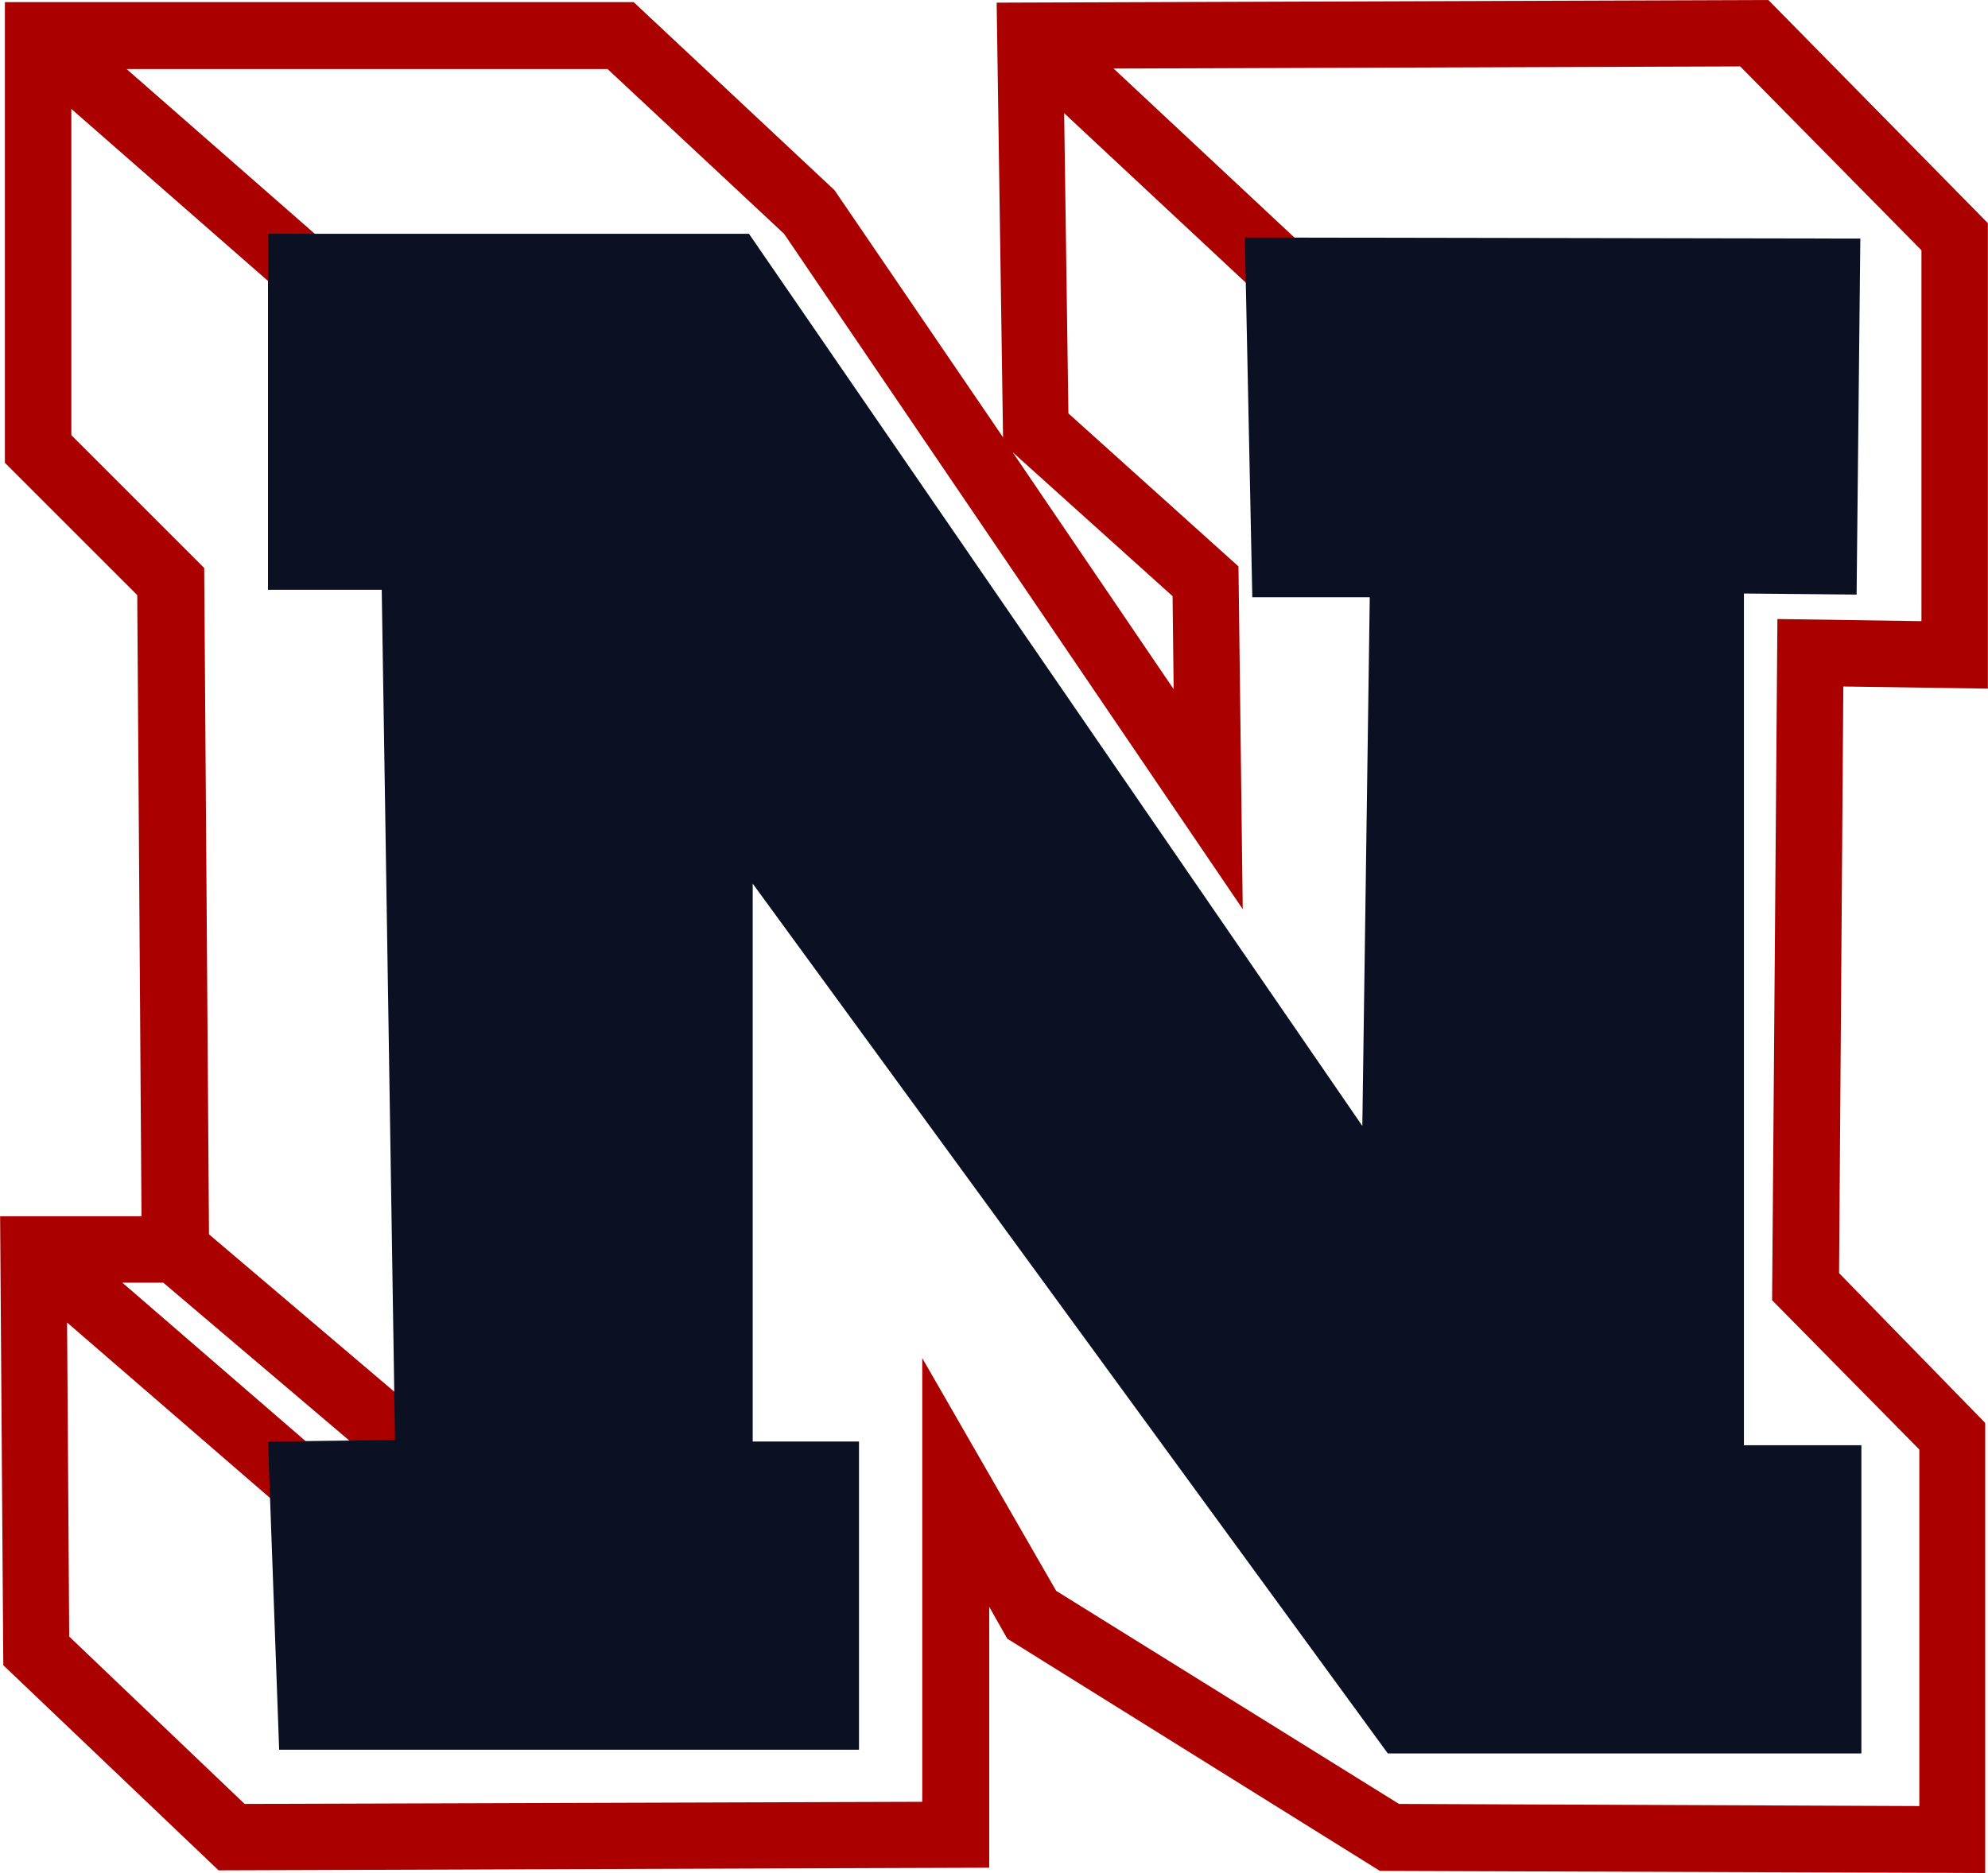 <svg viewBox="19 17.9 374 352.5" xmlns="http://www.w3.org/2000/svg" width="2500" height="2356"><path d="M393 147.5V59.9l-41.3-42-145.2.5 1.2 81.8L176 53.7l-37.8-35.4H19.9V105l24.9 24.9.8 116.9H19l.6 84.5 40.5 38.6 145-.5v-49.1l3.4 6 70.1 43.7 113.9.4v-84.7L365 257.5l.8-110.4zm-12.9 143.2v67.1l-97.9-.4-64.5-40.1-25.2-43.8V357l-127.5.4-33-31.5-.4-59.1L72.3 302l8.2-9.4L42 259.3h7.7l49 41.6 8.1-9.5-48.5-41.2-.9-125.4-25-25V38.4l44 38.5 8.2-9.4-41.8-36.6h90.5l33.2 31L252.8 189l-.8-64.5-32-28.8-.8-56.5 37.6 35.1 8.5-9.1-36.8-34.4 117.9-.4L380.5 65v69.8l-27.1-.4-1 128.2zM209.5 103l30.1 27.1.2 17.5z" fill="#ab0000"/><path d="M90.8 128.9H69.4v-67h90.5l115.4 167.9 1.4-99.5h-22.1l-1.4-67.7 115.8.2-.7 67-21.2-.2v160.3h22.1v58h-89.1L160.6 184.2v105h20v58H71.5l-2.1-58 23.9-.3z" fill="#0b1123"/></svg>